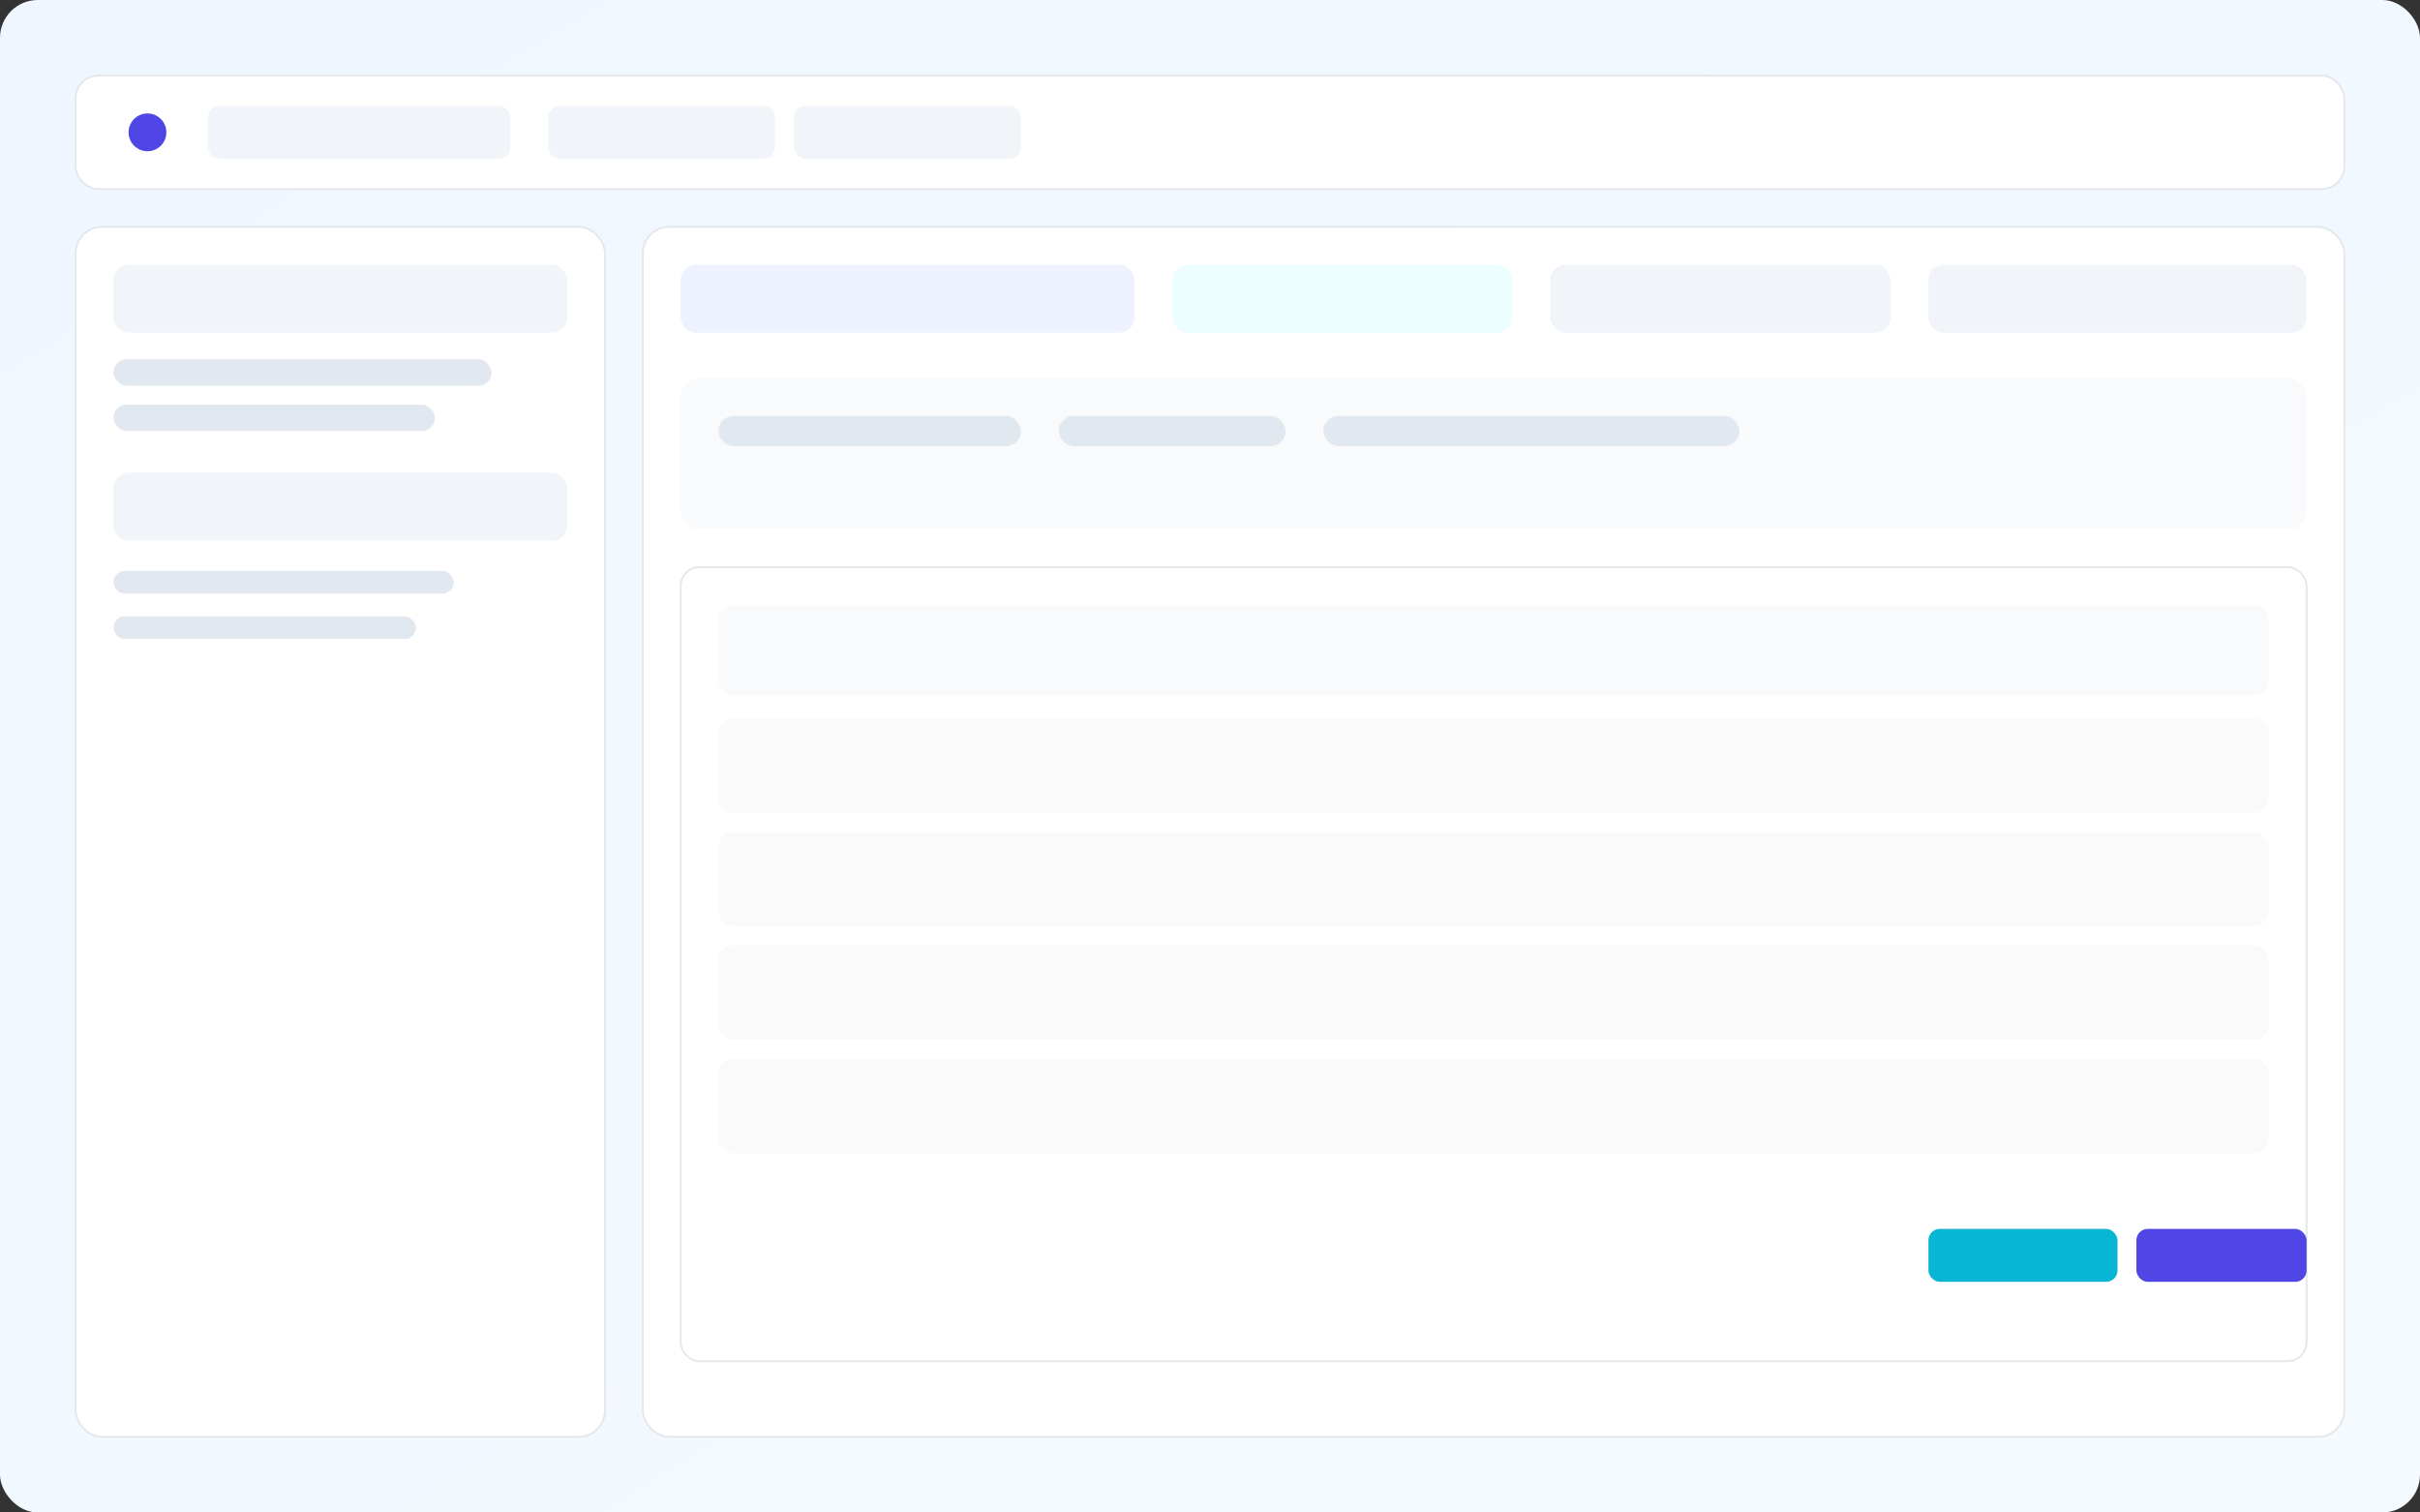 <svg xmlns="http://www.w3.org/2000/svg" width="1280" height="800" viewBox="0 0 1280 800" fill="none">
  <rect x="0" y="0" width="1280" height="800" fill="#333333" stroke="none"/>
  <defs>
    <linearGradient id="g" x1="0" y1="0" x2="1" y2="1">
      <stop offset="0" stop-color="#eff6ff"/>
      <stop offset="1" stop-color="#f5faff"/>
    </linearGradient>
  </defs>
  <rect width="1280" height="800" rx="20" fill="url(#g)"/>
  <rect x="40" y="40" width="1200" height="60" rx="12" fill="#ffffff" stroke="#e5e7eb"/>
  <circle cx="78" cy="70" r="10" fill="#4f46e5"/>
  <rect x="110" y="56" width="160" height="28" rx="6" fill="#f1f5f9"/>
  <rect x="290" y="56" width="120" height="28" rx="6" fill="#f1f5f9"/>
  <rect x="420" y="56" width="120" height="28" rx="6" fill="#f1f5f9"/>

  <rect x="40" y="120" width="280" height="640" rx="14" fill="#ffffff" stroke="#e5e7eb"/>
  <rect x="60" y="140" width="240" height="36" rx="8" fill="#f1f5f9"/>
  <rect x="60" y="190" width="200" height="14" rx="7" fill="#e2e8f0"/>
  <rect x="60" y="214" width="170" height="14" rx="7" fill="#e2e8f0"/>
  <rect x="60" y="250" width="240" height="36" rx="8" fill="#f1f5f9"/>
  <rect x="60" y="302" width="180" height="12" rx="6" fill="#e2e8f0"/>
  <rect x="60" y="326" width="160" height="12" rx="6" fill="#e2e8f0"/>

  <rect x="340" y="120" width="900" height="640" rx="14" fill="#ffffff" stroke="#e5e7eb"/>
  <rect x="360" y="140" width="240" height="36" rx="8" fill="#eef2ff"/>
  <rect x="620" y="140" width="180" height="36" rx="8" fill="#ecfeff"/>
  <rect x="820" y="140" width="180" height="36" rx="8" fill="#f1f5f9"/>
  <rect x="1020" y="140" width="200" height="36" rx="8" fill="#f1f5f9"/>

  <rect x="360" y="200" width="860" height="80" rx="10" fill="#f8fafc"/>
  <rect x="380" y="220" width="160" height="16" rx="8" fill="#e2e8f0"/>
  <rect x="560" y="220" width="120" height="16" rx="8" fill="#e2e8f0"/>
  <rect x="700" y="220" width="220" height="16" rx="8" fill="#e2e8f0"/>

  <rect x="360" y="300" width="860" height="420" rx="10" fill="#ffffff" stroke="#e5e7eb"/>
  <rect x="380" y="320" width="820" height="48" rx="8" fill="#f8fafc"/>
  <rect x="380" y="380" width="820" height="50" rx="8" fill="#fafafa"/>
  <rect x="380" y="440" width="820" height="50" rx="8" fill="#fafafa"/>
  <rect x="380" y="500" width="820" height="50" rx="8" fill="#fafafa"/>
  <rect x="380" y="560" width="820" height="50" rx="8" fill="#fafafa"/>

  <rect x="1130" y="650" width="90" height="28" rx="6" fill="#4f46e5"/>
  <rect x="1020" y="650" width="100" height="28" rx="6" fill="#06b6d4"/>
</svg>
